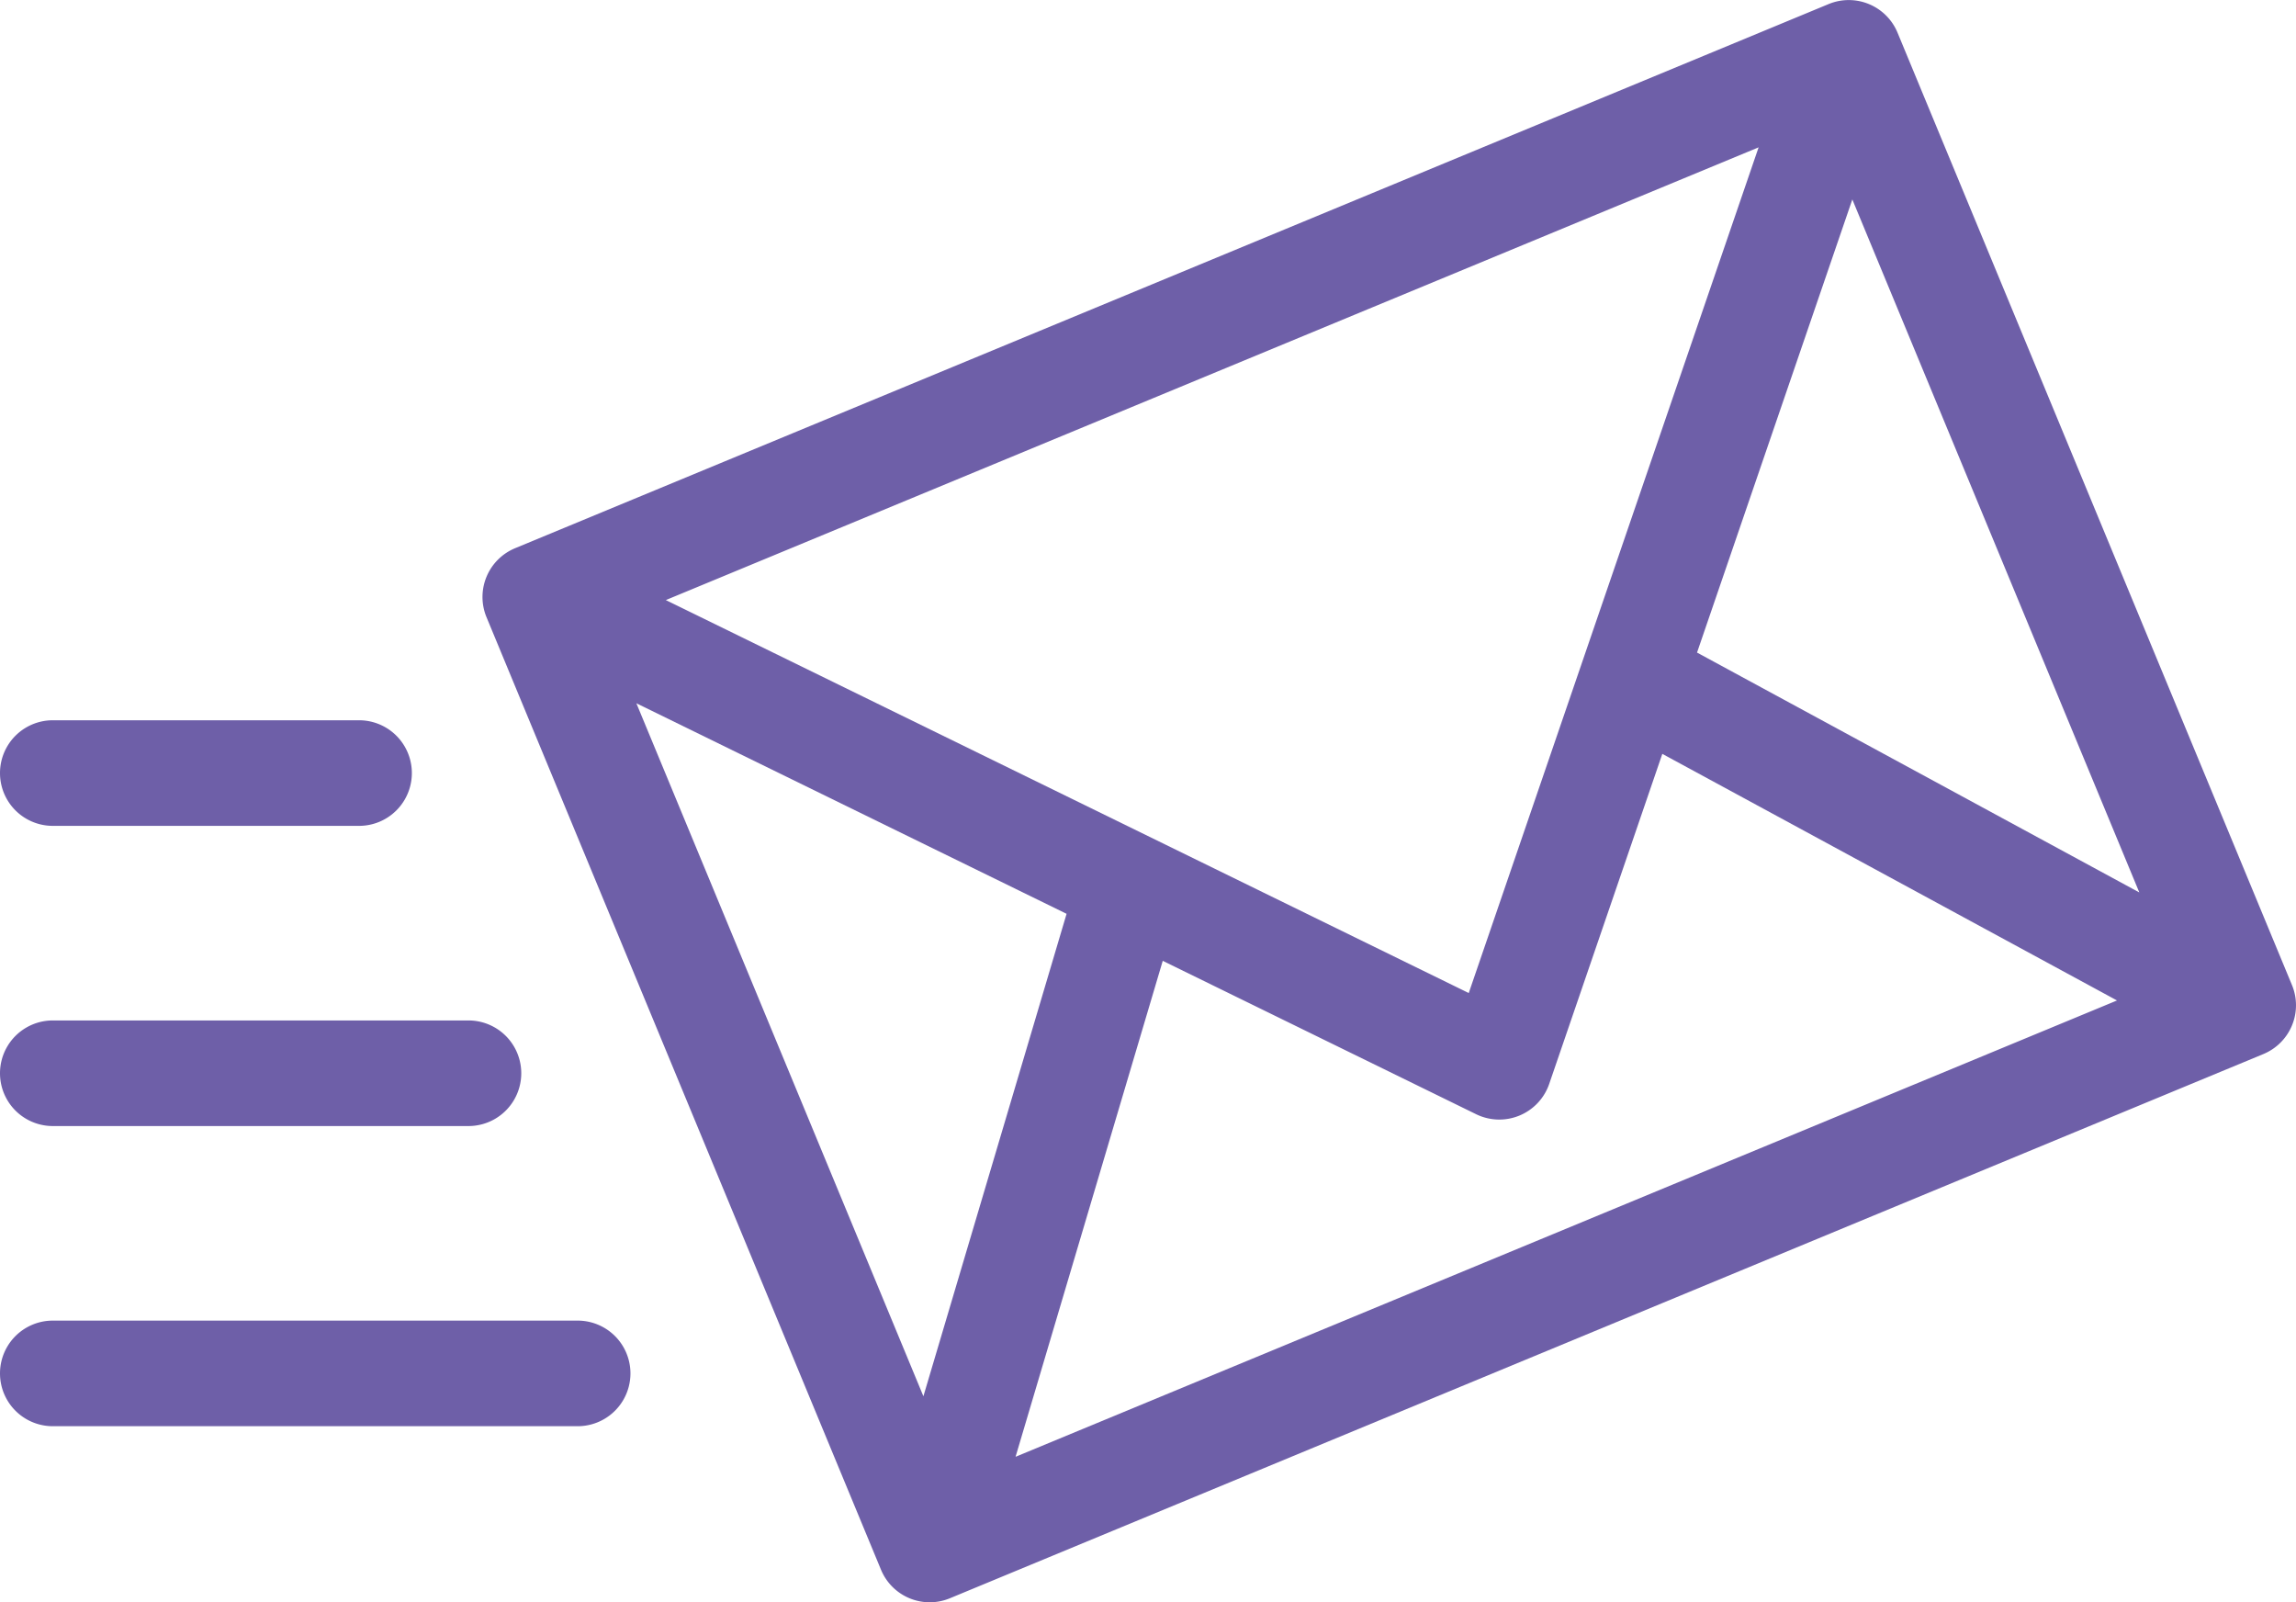 <svg xmlns="http://www.w3.org/2000/svg" width="76.73" height="53.537" viewBox="0 0 76.73 53.537">
  <g id="mail" transform="translate(0 -49.302)">
    <path id="Path_3513" data-name="Path 3513" d="M129.019,82.217,115.836,50.392a1.764,1.764,0,0,0-2.3-.955L69.635,67.62a1.764,1.764,0,0,0-.955,2.3L81.865,101.75a1.762,1.762,0,0,0,2.3.955l43.894-18.183A1.764,1.764,0,0,0,129.019,82.217Zm-27.512.265L74.674,69.352l36.52-15.127Zm.245,4.048a1.764,1.764,0,0,0,2.444-1.012l3.78-11.027,15.195,8.239L86.362,97.977l4.919-16.571Zm22.165-7.409-14.781-8.015,5.19-15.14ZM73.69,72.8l14.377,7.035-4.785,16.12Z" transform="translate(-52.423)" fill="#6e5fa8"/>
    <path id="Path_3514" data-name="Path 3514" d="M1.764,155.144H12a1.764,1.764,0,1,0,0-3.528H1.764a1.764,1.764,0,1,0,0,3.528Z" transform="translate(0 -78.248)" fill="#6e5fa8"/>
    <path id="Path_3515" data-name="Path 3515" d="M19.305,236.893H1.764a1.764,1.764,0,1,0,0,3.528H19.305a1.764,1.764,0,1,0,0-3.528Z" transform="translate(0 -143.466)" fill="#6e5fa8"/>
    <path id="Path_3516" data-name="Path 3516" d="M1.764,197.782H15.656a1.764,1.764,0,0,0,0-3.528H1.764a1.764,1.764,0,0,0,0,3.528Z" transform="translate(0 -110.856)" fill="#6e5fa8"/>
  </g>
</svg>
